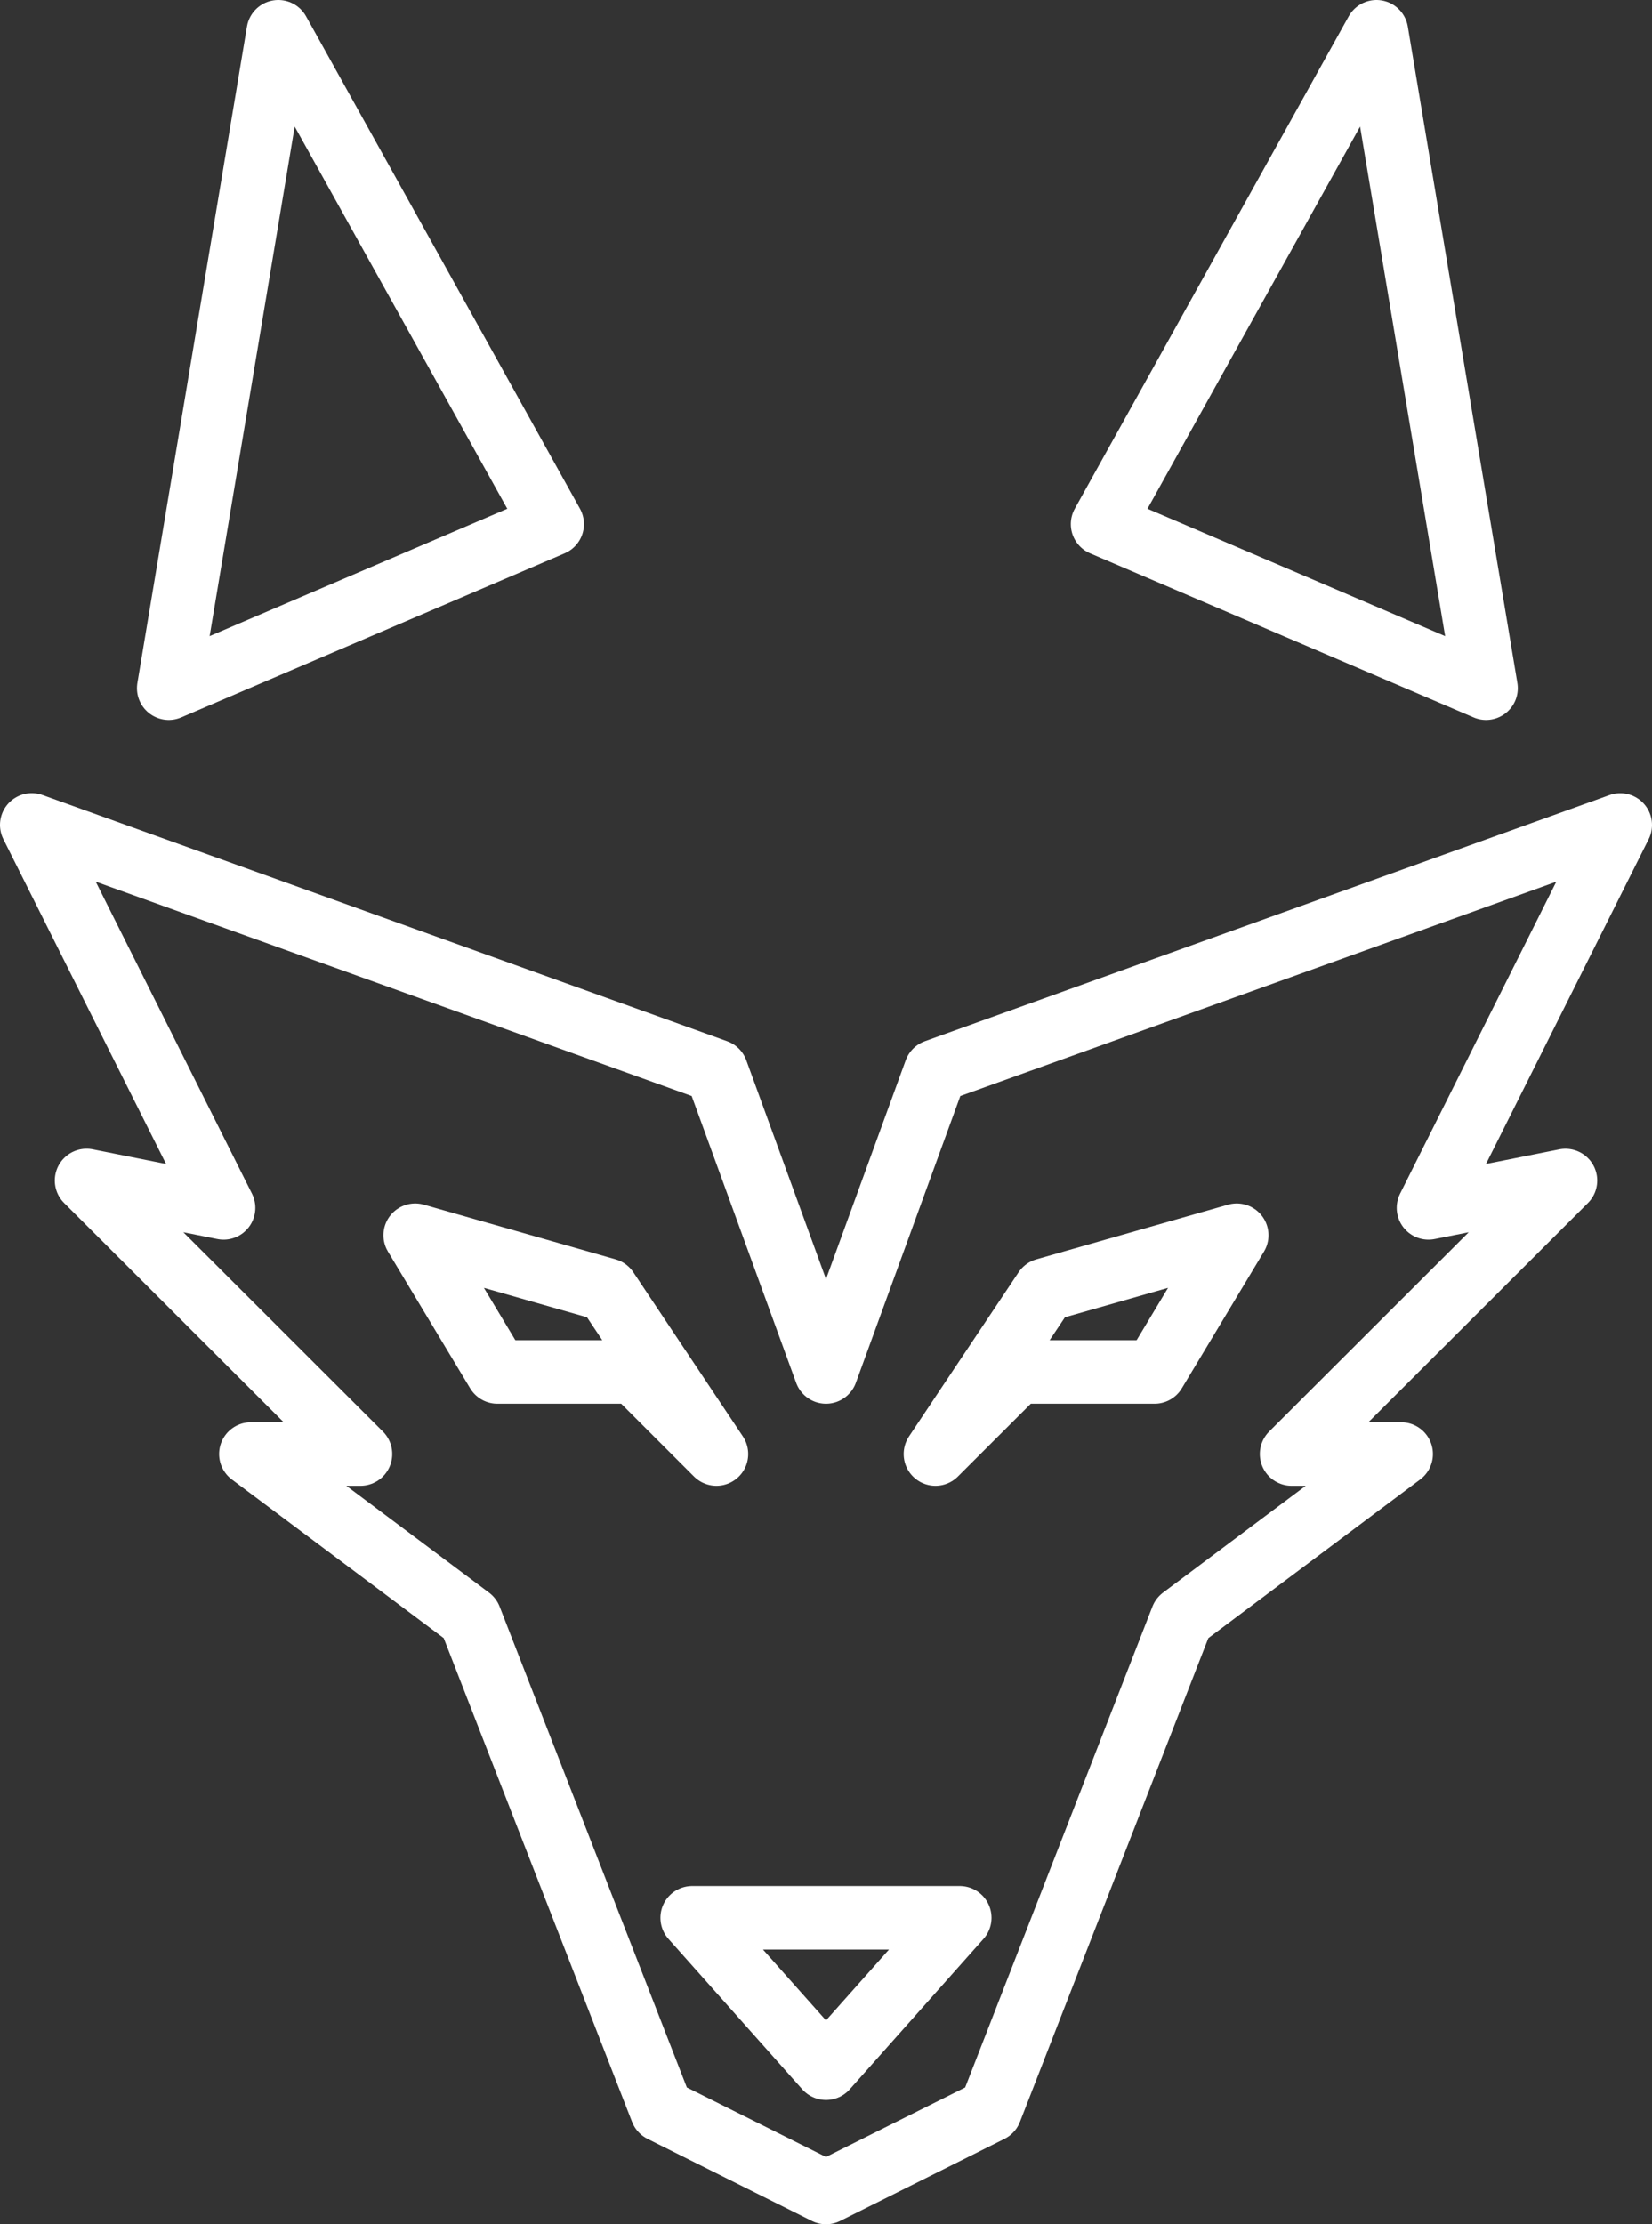 <svg width="52" height="70" viewBox="0 0 52 70" fill="none" xmlns="http://www.w3.org/2000/svg">
<rect x="0" y="0" width="52" height="70" fill="#333333" stroke="none"/>
<g id="Group 6938">
<path id="Vector" d="M8.76 1L17.381 16.494L5.311 21.658L8.76 1ZM43.327 1L34.706 16.494L46.776 21.658L43.327 1ZM1 25.961L22.551 33.71L26 43.177L29.449 33.71L51 25.963L44.965 38.013L49.276 37.153L40.656 45.76H44.104L37.207 50.924L31.172 66.418L26 69L20.828 66.418L14.795 50.924L7.897 45.76H11.346L2.725 37.152L7.037 38.013L1 25.961Z" stroke="white" stroke-width="2" stroke-linecap="round" stroke-linejoin="round"/>
<path id="Vector_2" d="M21.788 60.355H30.21L26 65.089L21.788 60.355ZM13.069 38.874L19.104 40.595L22.551 45.76L19.967 43.177H15.656L13.069 38.874ZM38.929 38.874L32.894 40.595L29.445 45.76L32.033 43.177H36.343L38.929 38.874Z" stroke="white" stroke-width="2" stroke-linecap="round" stroke-linejoin="round"/>
</g>
</svg>
